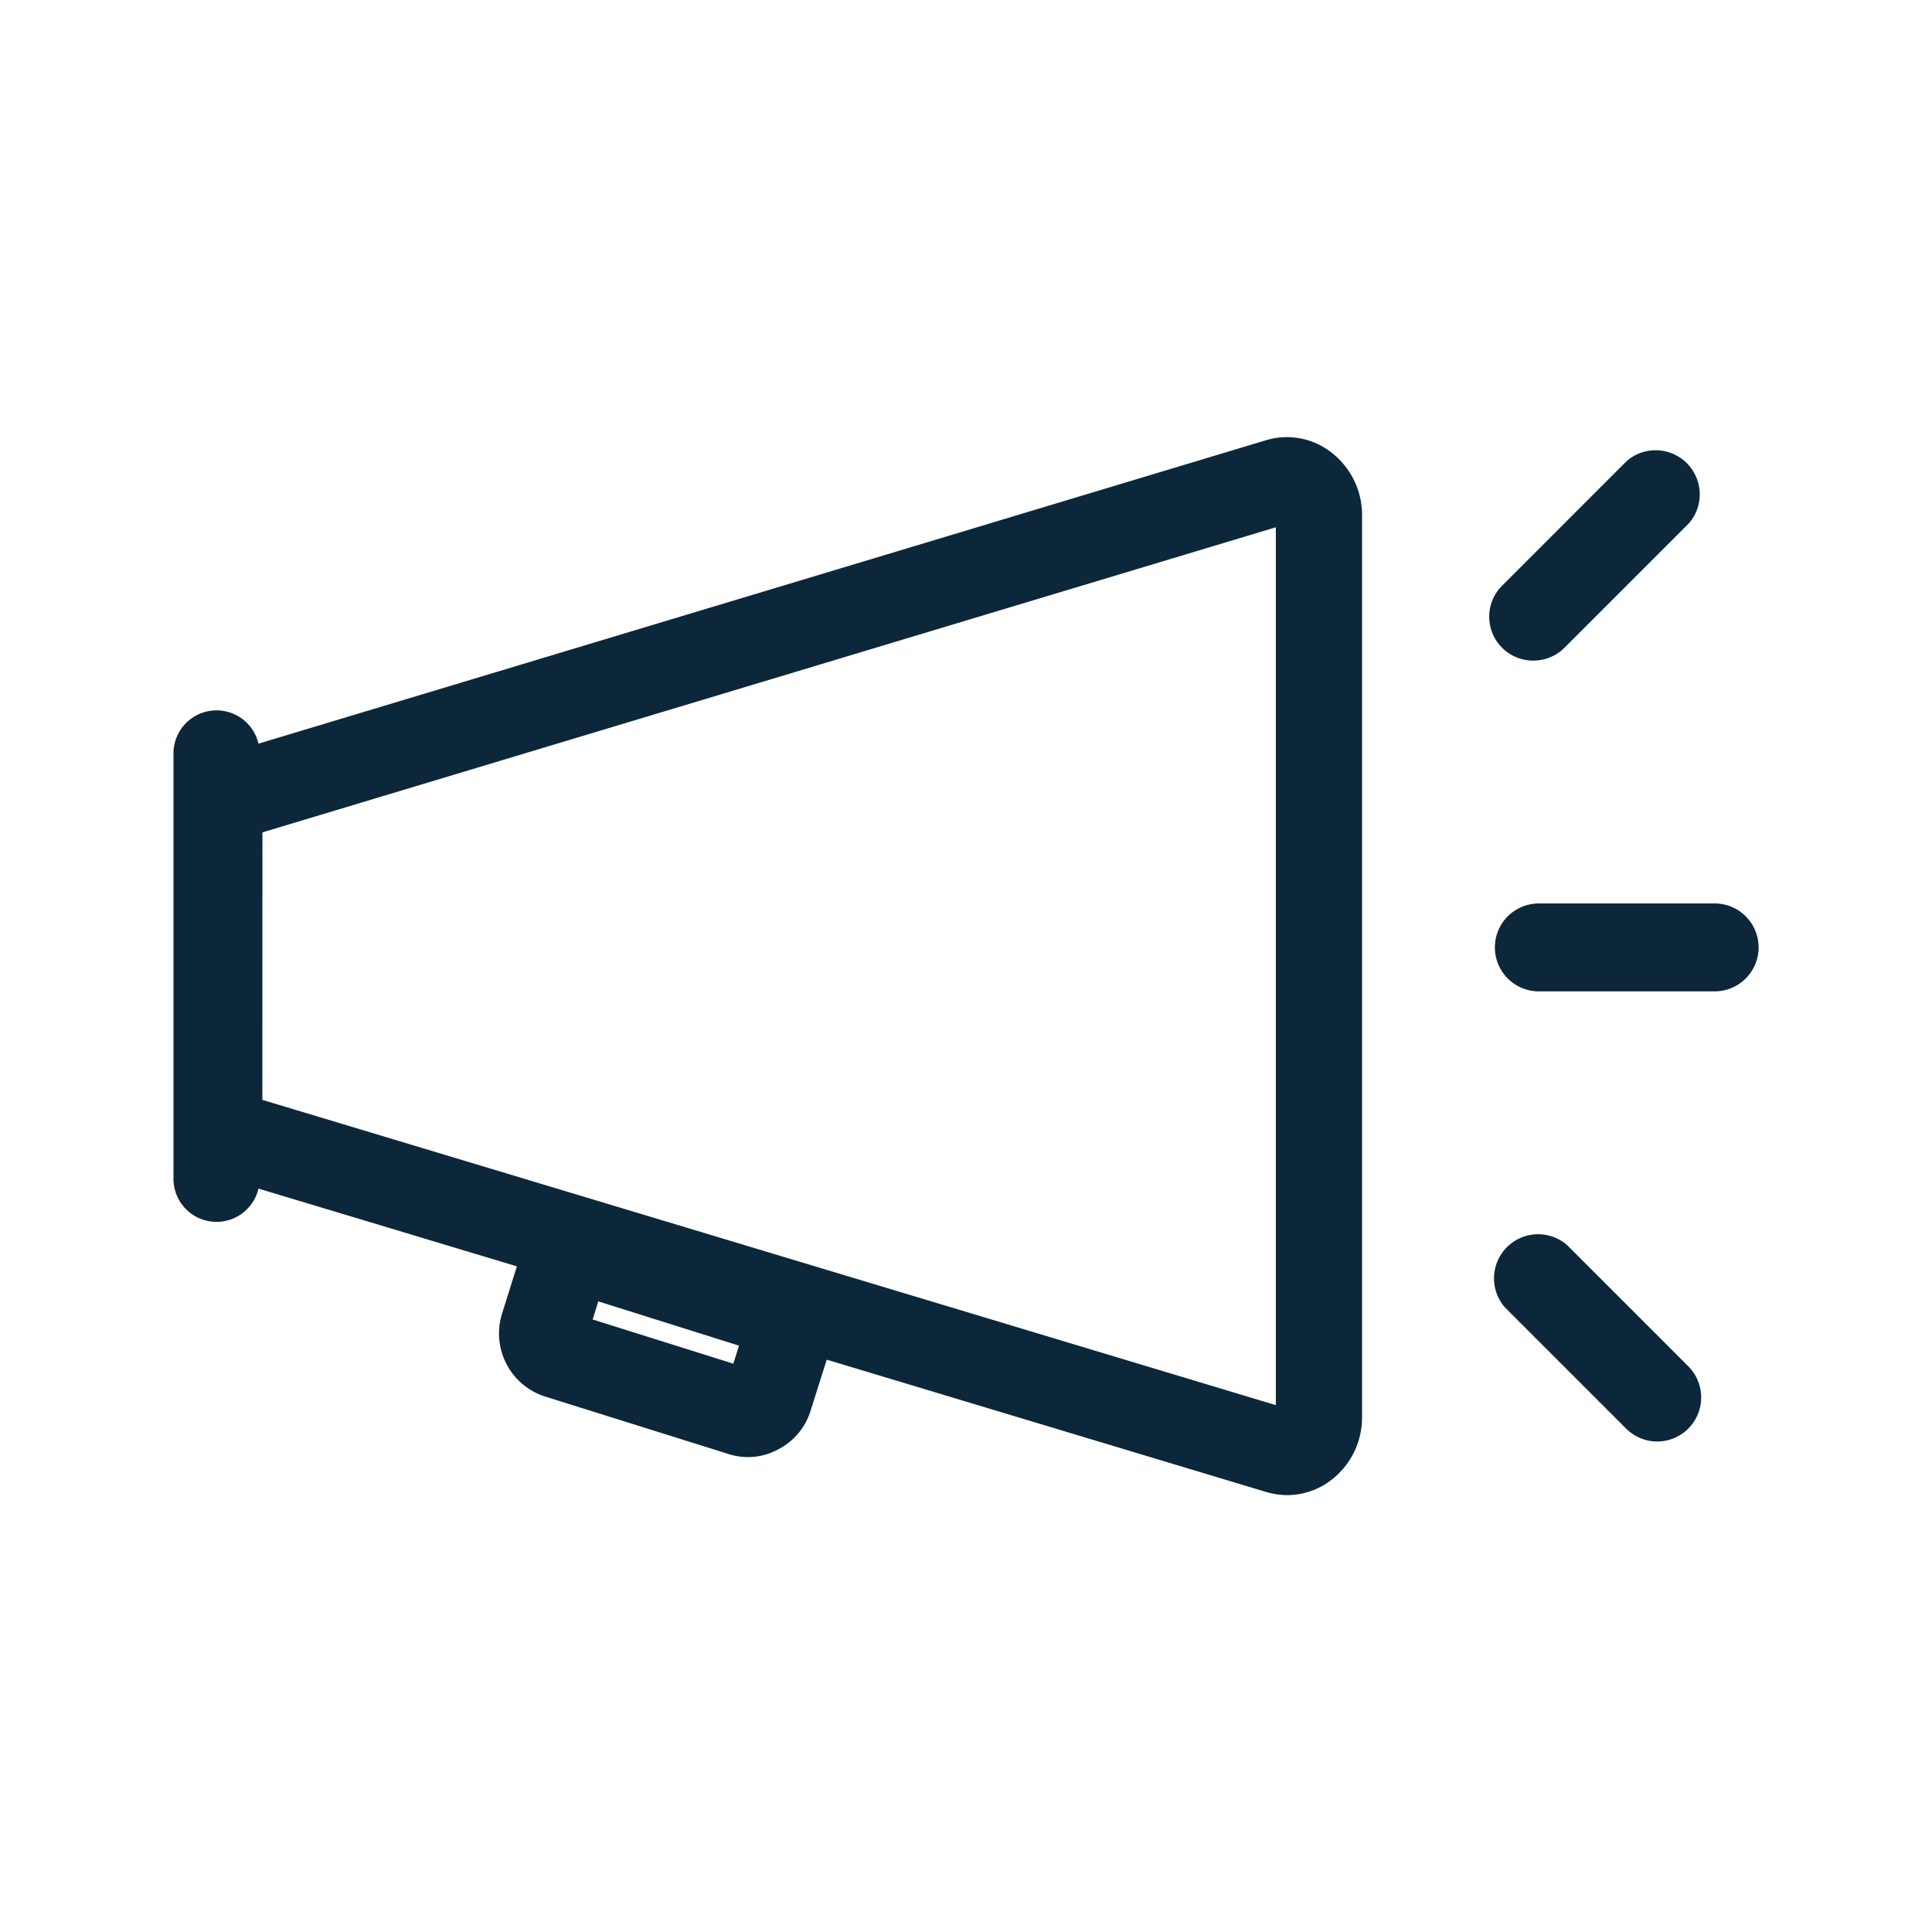 <svg xmlns="http://www.w3.org/2000/svg" width="24" height="24" fill="none"><path fill="#0B2739" d="M15.99 18.573a.953.953 0 0 1-.264-.04L10.27 16.89l-.2.632a.802.802 0 0 1-.402.482.782.782 0 0 1-.625.056l-2.269-.711a.822.822 0 0 1-.538-1.028l.185-.59-3.21-.966a.535.535 0 0 1-1.056-.122V9.36a.535.535 0 0 1 1.056-.122l12.515-3.769a.895.895 0 0 1 .801.143.98.98 0 0 1 .393.79v11.202a.98.98 0 0 1-.39.787.904.904 0 0 1-.54.182m-12.731-4.91 12.59 3.792V6.55L3.26 10.34zm4.103 2.728 1.748.549.07-.224-1.748-.55zM19.049 8.206a.545.545 0 0 1-.387-.933l1.546-1.546a.548.548 0 0 1 .773.773l-1.546 1.546a.545.545 0 0 1-.386.16M19.116 12.315a.545.545 0 1 1 0-1.092H21.3a.545.545 0 1 1 0 1.092zM20.2 17.746a.545.545 0 0 0 .773 0 .548.548 0 0 0 0-.773l-1.507-1.507a.548.548 0 0 0-.773.773z"/></svg>